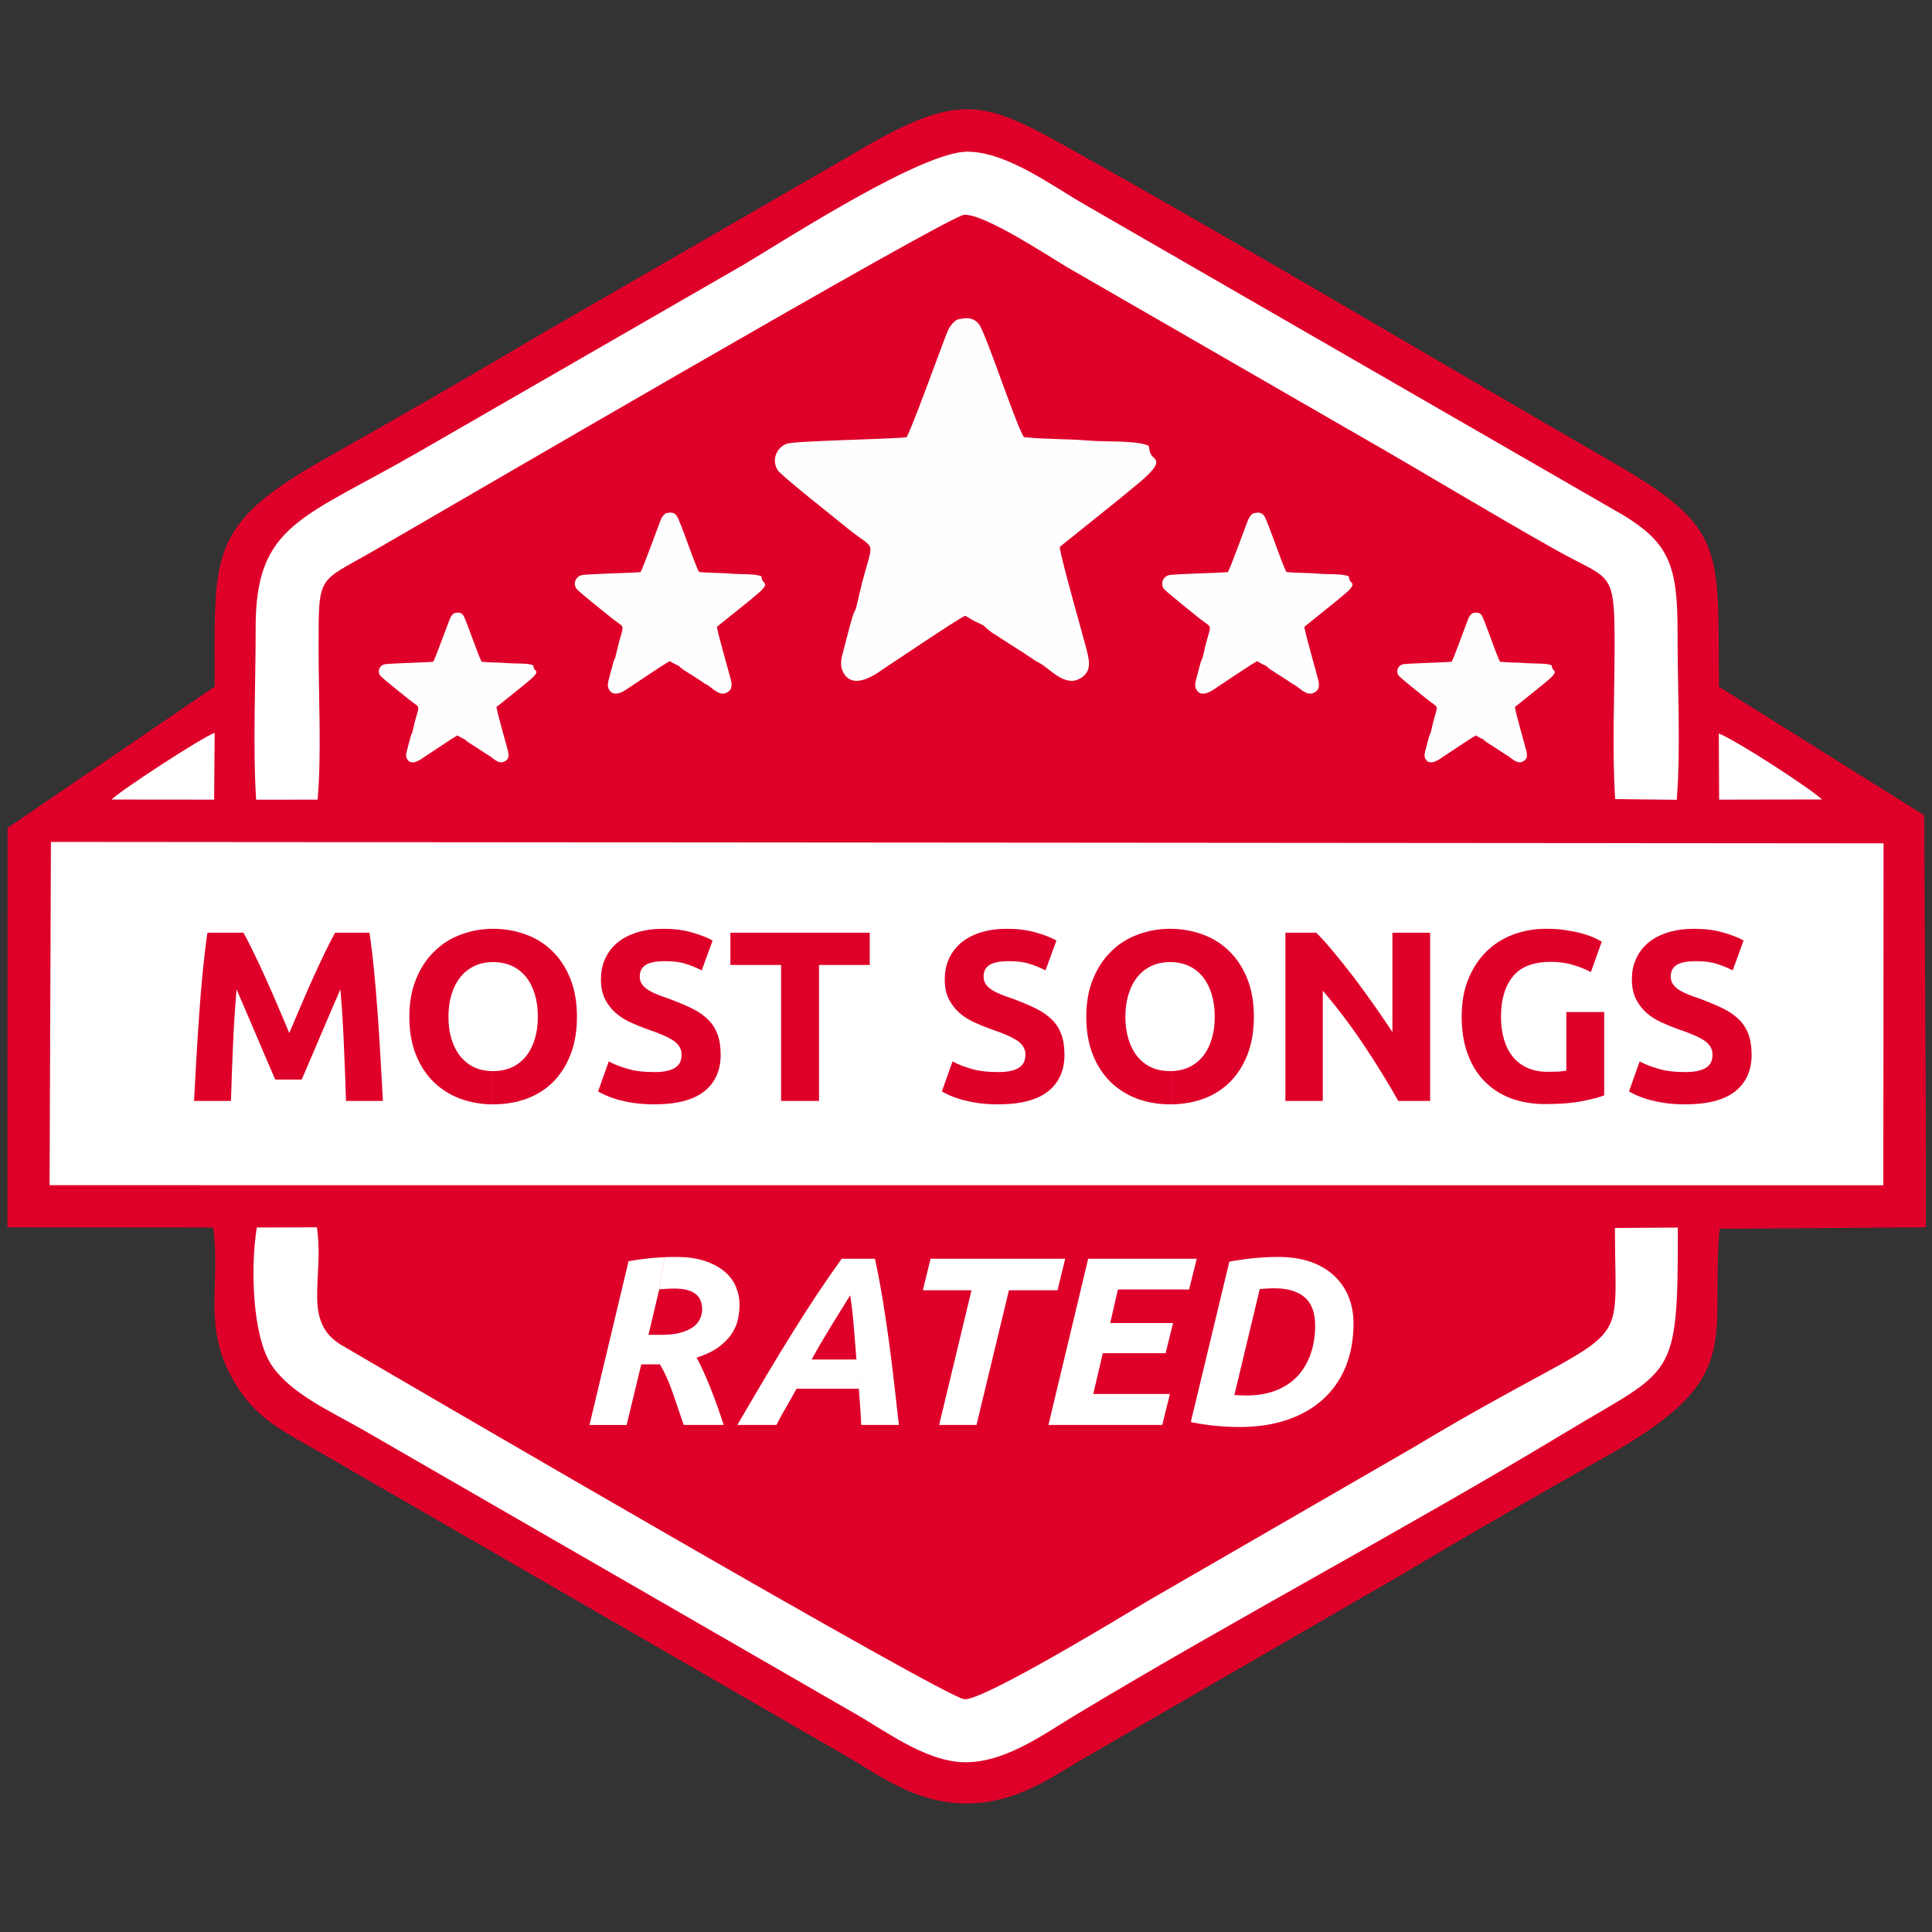 <?xml version="1.0" encoding="utf-8"?>
<!-- Generator: Adobe Illustrator 15.0.0, SVG Export Plug-In . SVG Version: 6.00 Build 0)  -->
<!DOCTYPE svg PUBLIC "-//W3C//DTD SVG 1.1//EN" "http://www.w3.org/Graphics/SVG/1.1/DTD/svg11.dtd">
<svg version="1.1" xmlns="http://www.w3.org/2000/svg" xmlns:xlink="http://www.w3.org/1999/xlink" x="0px" y="0px" width="100px"
	 height="100px" viewBox="0 0 100 100" enable-background="new 0 0 100 100" xml:space="preserve">
<rect x="0" y="0" width="100" height="100" fill="#333333" stroke="none"/>
<g id="primary">
	<path fill-rule="evenodd" clip-rule="evenodd" fill="#DE0029" d="M11.109,35.539L0.393,42.851L0.384,63.528l10.65,0.011
		c0.386,2.916-0.512,4.987,0.912,7.664c1.124,2.117,2.436,2.726,4.598,3.959l27.112,15.649c1.822,1.053,3.652,2.486,6.245,2.537
		c2.598,0.045,4.469-1.313,6.238-2.361l16.379-9.466c3.55-2.125,7.24-4.233,10.835-6.265c7.011-3.963,5.157-5.845,5.65-11.656
		l10.68-0.072l-0.002-5.835l-0.085-15.497l-10.62-6.649c-0.078-7.146,0.438-8.188-5.46-11.592
		c-9.019-5.204-18.175-10.675-27.205-15.74c-5.396-3.029-6.347-3.729-12.373-0.122l-16.381,9.456
		c-3.593,2.144-7.208,4.198-10.849,6.261C10.67,27.229,11.131,28.782,11.109,35.539"/>
</g>
<g id="secondary">
	<polygon fill-rule="evenodd" clip-rule="evenodd" fill="#FFFFFF" points="2.566,61.345 97.481,61.349 97.492,43.651 2.636,43.578 	
		"/>
	<path fill-rule="evenodd" clip-rule="evenodd" fill="#FFFFFF" d="M13.257,41.393l3.182-0.004c0.208-2.316,0.05-5.363,0.052-7.76
		c0.004-3.949-0.094-3.426,2.834-5.11c3.113-1.787,29.749-17.356,30.579-17.401c1.047-0.059,4.338,2.122,5.347,2.722l15.186,8.756
		c3.374,1.932,6.617,3.909,10.093,5.868c2.866,1.616,3.046,0.943,3.041,4.975c0,2.505-0.139,5.471,0.032,7.922l3.185,0.036
		c0.217-2.659,0.033-5.986,0.042-8.716c0.004-3.395-0.442-4.572-2.797-6.008L56.196,10.618c-1.667-0.943-4.035-2.749-6.108-2.767
		c-2.352-0.018-9.303,4.482-11.576,5.836l-16.762,9.66c-6.078,3.512-8.522,3.747-8.518,9.145
		C13.237,35.345,13.079,38.59,13.257,41.393"/>
	<path fill-rule="evenodd" clip-rule="evenodd" fill="#FFFFFF" d="M86.845,63.539l-3.257,0.021
		c-0.002,7.231,1.198,4.375-10.445,11.366l-13.73,7.937c-1.35,0.807-8.479,5.146-9.495,5.091
		c-0.928-0.045-28.485-16.133-32.218-18.317c-2.09-1.219-0.901-3.467-1.298-6.112l-3.11,0.01c-0.333,2.031-0.235,5.597,0.749,7.101
		c0.959,1.458,2.961,2.36,4.659,3.322L44.25,88.694c1.516,0.854,3.643,2.482,5.651,2.519c2.091,0.041,4.115-1.448,5.623-2.355
		c8.206-4.957,17.348-9.787,25.551-14.743C86.648,70.747,86.854,71.551,86.845,63.539"/>
	<path fill-rule="evenodd" clip-rule="evenodd" fill="#FFFFFF" d="M88.982,41.389l5.33-0.009c-0.765-0.677-4.398-3.029-5.347-3.417
		L88.982,41.389z"/>
	<path fill-rule="evenodd" clip-rule="evenodd" fill="#FFFFFF" d="M5.778,41.384l5.306,0.005l0.027-3.458
		C10.427,38.175,6.132,40.987,5.778,41.384"/>
	<path fill-rule="evenodd" clip-rule="evenodd" fill="#FEFEFE" d="M46.921,22.634c-0.99,0.104-5.743,0.181-6.186,0.33
		c-0.521,0.18-0.822,0.817-0.485,1.368c0.179,0.284,2.948,2.465,3.593,2.993c1.515,1.246,1.401,0.478,0.781,2.821l-0.322,1.363
		c-0.073,0.167-0.118,0.217-0.176,0.411c-0.169,0.555-0.325,1.223-0.483,1.806c-0.083,0.302-0.18,0.686-0.029,1.011
		c0.543,1.169,1.979-0.041,2.261-0.217c0.589-0.375,3.604-2.428,4.087-2.649c0.25,0.149,0.444,0.271,0.695,0.384
		c0.119,0.054,0.057,0.013,0.175,0.081c0.243,0.14,0.009-0.009,0.191,0.149c0.165,0.14,0.134,0.122,0.327,0.262l1.694,1.088
		c0.017,0.014,0.036,0.027,0.053,0.036l0.507,0.339c0.104,0.063,0.104,0.059,0.218,0.117c0.508,0.284,1.248,1.178,1.985,0.839
		c0.669-0.307,0.608-0.834,0.464-1.426c-0.188-0.758-1.408-4.988-1.416-5.435l2.628-2.108c0.447-0.353,0.855-0.7,1.3-1.065
		c1.623-1.318,0.961-1.295,0.784-1.621c-0.087-0.172-0.058-0.257-0.114-0.442c-0.709-0.289-2.173-0.186-3.142-0.267
		c-1.099-0.094-2.235-0.058-3.309-0.176c-0.381-0.51-1.943-5.317-2.331-5.845c-0.184-0.249-0.48-0.357-0.824-0.294
		c-0.245,0.045-0.326,0.013-0.542,0.257c-0.216,0.244-0.27,0.429-0.406,0.781C48.612,18.269,47.145,22.313,46.921,22.634"/>
	<path fill-rule="evenodd" clip-rule="evenodd" fill="#FEFEFE" d="M33.154,29.612c-0.497,0.05-2.866,0.09-3.086,0.167
		c-0.261,0.086-0.412,0.402-0.243,0.678c0.088,0.144,1.469,1.232,1.792,1.498c0.756,0.619,0.7,0.235,0.391,1.404l-0.163,0.682
		c-0.036,0.085-0.059,0.108-0.088,0.208c-0.084,0.275-0.162,0.609-0.242,0.898c-0.038,0.149-0.088,0.343-0.011,0.505
		c0.27,0.583,0.986-0.018,1.126-0.108c0.296-0.186,1.798-1.214,2.042-1.322c0.122,0.072,0.221,0.135,0.345,0.189
		c0.058,0.032,0.029,0.009,0.088,0.041c0.12,0.072,0.004-0.004,0.095,0.076c0.081,0.068,0.067,0.06,0.163,0.132L36.21,35.2
		c0.007,0.004,0.018,0.014,0.025,0.018l0.252,0.172c0.052,0.027,0.052,0.027,0.108,0.054c0.255,0.144,0.625,0.592,0.991,0.42
		c0.334-0.154,0.307-0.416,0.232-0.714c-0.092-0.375-0.704-2.487-0.707-2.708l1.313-1.057c0.222-0.171,0.425-0.347,0.648-0.528
		c0.809-0.659,0.479-0.646,0.393-0.808c-0.045-0.086-0.029-0.131-0.059-0.222c-0.356-0.144-1.085-0.09-1.569-0.135
		c-0.548-0.05-1.114-0.027-1.649-0.086c-0.19-0.257-0.97-2.654-1.167-2.916c-0.09-0.126-0.239-0.181-0.408-0.149
		c-0.125,0.023-0.163,0.009-0.271,0.131c-0.108,0.123-0.136,0.212-0.201,0.388C33.999,27.432,33.265,29.454,33.154,29.612"/>
	<path fill-rule="evenodd" clip-rule="evenodd" fill="#FEFEFE" d="M63.554,29.612c-0.495,0.05-2.866,0.09-3.086,0.167
		c-0.26,0.086-0.411,0.402-0.244,0.678c0.091,0.144,1.473,1.232,1.792,1.498c0.757,0.619,0.7,0.235,0.391,1.404l-0.16,0.682
		c-0.036,0.085-0.059,0.108-0.088,0.208c-0.085,0.275-0.162,0.609-0.242,0.898c-0.04,0.149-0.089,0.343-0.013,0.505
		c0.271,0.583,0.985-0.018,1.129-0.108c0.295-0.186,1.799-1.214,2.04-1.322c0.124,0.072,0.221,0.135,0.346,0.189
		c0.058,0.032,0.029,0.009,0.088,0.041c0.121,0.072,0.004-0.004,0.095,0.076c0.08,0.068,0.067,0.06,0.165,0.132l0.843,0.541
		c0.01,0.004,0.021,0.014,0.028,0.018l0.252,0.172c0.05,0.027,0.054,0.027,0.105,0.054c0.258,0.144,0.625,0.592,0.994,0.42
		c0.336-0.154,0.305-0.416,0.232-0.714c-0.093-0.375-0.701-2.487-0.707-2.708l1.311-1.057c0.223-0.171,0.428-0.347,0.648-0.528
		c0.811-0.659,0.48-0.646,0.393-0.808c-0.045-0.086-0.028-0.131-0.056-0.222c-0.356-0.144-1.086-0.09-1.571-0.135
		c-0.549-0.05-1.115-0.027-1.647-0.086c-0.191-0.257-0.973-2.654-1.167-2.916c-0.091-0.126-0.237-0.181-0.408-0.149
		c-0.121,0.023-0.165,0.009-0.271,0.131c-0.108,0.123-0.136,0.212-0.203,0.388C64.399,27.432,63.666,29.454,63.554,29.612"/>
	<path fill-rule="evenodd" clip-rule="evenodd" fill="#FEFEFE" d="M22.423,34.252c-0.411,0.045-2.375,0.078-2.555,0.14
		c-0.217,0.073-0.341,0.334-0.201,0.56c0.072,0.122,1.219,1.021,1.482,1.237c0.625,0.515,0.581,0.199,0.323,1.165l-0.133,0.564
		c-0.029,0.072-0.047,0.09-0.072,0.172c-0.07,0.23-0.136,0.505-0.199,0.744c-0.033,0.126-0.076,0.284-0.013,0.42
		c0.226,0.479,0.817-0.018,0.935-0.09c0.246-0.158,1.487-1.002,1.688-1.097c0.104,0.063,0.186,0.113,0.287,0.158
		c0.049,0.027,0.022,0.005,0.072,0.036c0.099,0.06,0.004-0.004,0.079,0.063c0.068,0.054,0.056,0.05,0.136,0.104l0.699,0.451
		c0.006,0.005,0.014,0.009,0.021,0.014l0.209,0.14c0.043,0.027,0.043,0.027,0.091,0.049c0.212,0.118,0.514,0.488,0.821,0.343
		c0.275-0.126,0.25-0.343,0.19-0.586c-0.077-0.312-0.583-2.059-0.585-2.244l1.086-0.871c0.186-0.145,0.353-0.289,0.537-0.438
		c0.67-0.545,0.397-0.537,0.325-0.672c-0.038-0.068-0.025-0.104-0.047-0.181c-0.296-0.118-0.898-0.077-1.3-0.108
		c-0.453-0.041-0.92-0.023-1.363-0.073c-0.158-0.211-0.803-2.198-0.966-2.415c-0.074-0.104-0.198-0.149-0.338-0.122
		c-0.102,0.019-0.136,0.005-0.223,0.109c-0.088,0.099-0.114,0.176-0.168,0.32C23.12,32.452,22.515,34.122,22.423,34.252"/>
	<path fill-rule="evenodd" clip-rule="evenodd" fill="#FEFEFE" d="M75.136,34.252c-0.408,0.045-2.373,0.078-2.555,0.14
		c-0.214,0.073-0.339,0.334-0.201,0.56c0.074,0.122,1.22,1.021,1.485,1.237c0.625,0.515,0.579,0.199,0.322,1.165l-0.133,0.564
		c-0.031,0.072-0.05,0.09-0.074,0.172c-0.067,0.23-0.135,0.505-0.199,0.744c-0.033,0.126-0.074,0.284-0.012,0.42
		c0.227,0.479,0.817-0.018,0.936-0.09c0.244-0.158,1.489-1.002,1.688-1.097c0.102,0.063,0.184,0.113,0.287,0.158
		c0.049,0.027,0.021,0.005,0.072,0.036c0.1,0.06,0.002-0.004,0.078,0.063c0.068,0.054,0.055,0.05,0.136,0.104l0.7,0.451
		c0.006,0.005,0.017,0.009,0.021,0.014l0.207,0.14c0.045,0.027,0.045,0.027,0.09,0.049c0.213,0.118,0.518,0.488,0.821,0.343
		c0.275-0.126,0.254-0.343,0.193-0.586c-0.08-0.312-0.583-2.059-0.585-2.244l1.083-0.871c0.186-0.145,0.355-0.289,0.538-0.438
		c0.669-0.545,0.396-0.537,0.325-0.672c-0.038-0.068-0.023-0.104-0.048-0.181c-0.294-0.118-0.896-0.077-1.296-0.108
		c-0.456-0.041-0.925-0.023-1.367-0.073c-0.159-0.211-0.804-2.198-0.964-2.415c-0.074-0.104-0.199-0.149-0.34-0.122
		c-0.101,0.019-0.135,0.005-0.223,0.109c-0.091,0.099-0.113,0.176-0.169,0.32C75.832,32.452,75.229,34.122,75.136,34.252"/>
	<path fill="#FFFFFF" d="M63.891,72.206c0.091,0.004,0.184,0.013,0.282,0.013c0.094,0.009,0.223,0.009,0.388,0.009
		c0.538,0,1.024-0.086,1.457-0.248c0.434-0.167,0.804-0.402,1.105-0.714s0.536-0.69,0.7-1.142c0.165-0.451,0.249-0.956,0.249-1.521
		c0-0.288-0.037-0.551-0.111-0.786c-0.074-0.232-0.196-0.437-0.365-0.607c-0.171-0.168-0.391-0.299-0.659-0.388
		c-0.269-0.091-0.595-0.141-0.974-0.141c-0.246,0-0.491,0.014-0.744,0.04l0.277-1.644c0.235-0.012,0.458-0.018,0.666-0.018
		c0.611,0,1.16,0.082,1.644,0.244c0.482,0.167,0.895,0.401,1.225,0.708c0.337,0.307,0.591,0.669,0.766,1.093
		c0.173,0.42,0.262,0.89,0.262,1.403c0,0.832-0.141,1.58-0.41,2.243c-0.273,0.659-0.662,1.22-1.175,1.684
		c-0.506,0.456-1.125,0.81-1.853,1.058c-0.727,0.248-1.548,0.37-2.47,0.37c-0.347,0-0.747-0.018-1.2-0.06
		c-0.455-0.04-0.894-0.107-1.315-0.198l1.995-8.301c0.473-0.086,0.926-0.154,1.358-0.19c0.176-0.012,0.343-0.026,0.506-0.036
		l-0.277,1.644h-0.013L63.891,72.206z"/>
	<polygon fill="#FFFFFF" points="54.267,73.754 56.324,65.153 61.943,65.153 61.547,66.743 57.863,66.743 57.466,68.481 
		60.717,68.481 60.33,70.043 57.082,70.043 56.586,72.151 60.556,72.151 60.158,73.754 	"/>
	<polygon fill="#FFFFFF" points="55.135,65.153 54.737,66.785 52.222,66.785 50.544,73.754 48.61,73.754 50.284,66.785 
		47.766,66.785 48.164,65.153 	"/>
	<path fill="#FFFFFF" d="M44.579,73.754c-0.016-0.321-0.036-0.642-0.057-0.948c-0.021-0.311-0.043-0.618-0.07-0.926h-0.011
		l-0.113-1.513h0.002l-0.009-0.121l-0.002-0.022L44.314,70.2v-0.025l-0.009-0.108L44.2,68.753c-0.043-0.57-0.109-1.138-0.192-1.712
		c-0.348,0.555-0.689,1.105-1.023,1.652c-0.334,0.546-0.661,1.102-0.975,1.674h2.318l0.111,1.513h-3.21
		c-0.167,0.308-0.338,0.615-0.521,0.926c-0.183,0.307-0.356,0.627-0.521,0.948h-2.021c0.537-0.925,1.041-1.783,1.508-2.568
		c0.467-0.786,0.918-1.526,1.352-2.221c0.433-0.695,0.857-1.355,1.271-1.978c0.415-0.623,0.837-1.232,1.269-1.834h1.722
		c0.13,0.602,0.257,1.256,0.379,1.983c0.119,0.723,0.23,1.462,0.334,2.221c0.104,0.754,0.196,1.513,0.284,2.271
		c0.088,0.753,0.169,1.462,0.241,2.126H44.579z"/>
	<path fill="#FFFFFF" d="M34.992,65.06c0.553,0,1.039,0.063,1.449,0.194c0.415,0.135,0.758,0.312,1.032,0.537
		c0.271,0.221,0.474,0.483,0.606,0.785c0.131,0.303,0.199,0.618,0.199,0.948c0,0.274-0.032,0.546-0.093,0.808
		c-0.063,0.267-0.181,0.515-0.348,0.758c-0.171,0.235-0.397,0.461-0.682,0.664c-0.287,0.203-0.652,0.375-1.099,0.515
		c0.23,0.429,0.469,0.948,0.713,1.563c0.244,0.609,0.474,1.25,0.688,1.923h-2.072c-0.19-0.573-0.381-1.139-0.575-1.693
		c-0.194-0.56-0.413-1.042-0.652-1.443h-0.966l-0.758,3.137h-1.923l2.022-8.474c0.444-0.08,0.88-0.139,1.302-0.175
		c0.199-0.014,0.386-0.023,0.566-0.036l-0.279,1.665l0,0l-0.557,2.355h0.657c0.397,0,0.731-0.036,1.004-0.112
		c0.272-0.076,0.489-0.176,0.657-0.298c0.167-0.121,0.281-0.266,0.354-0.429c0.07-0.159,0.106-0.325,0.106-0.487
		c0-0.144-0.023-0.28-0.063-0.402c-0.043-0.13-0.116-0.243-0.224-0.343s-0.25-0.181-0.433-0.233
		c-0.183-0.06-0.415-0.091-0.695-0.091c-0.14,0-0.287,0.004-0.436,0.013c-0.145,0.01-0.267,0.019-0.366,0.027l0.28-1.665
		C34.612,65.06,34.807,65.06,34.992,65.06"/>
</g>
<g id="tertiary">
	<path fill="#DE0029" d="M87.23,55.49c0.277,0,0.503-0.022,0.684-0.067c0.181-0.046,0.325-0.108,0.435-0.189
		c0.11-0.081,0.185-0.177,0.227-0.28c0.041-0.113,0.063-0.234,0.063-0.37c0-0.28-0.133-0.52-0.401-0.708
		c-0.269-0.186-0.729-0.389-1.384-0.61c-0.287-0.099-0.57-0.217-0.854-0.348c-0.283-0.126-0.54-0.288-0.769-0.487
		c-0.223-0.198-0.408-0.434-0.551-0.713c-0.143-0.285-0.214-0.623-0.214-1.025c0-0.401,0.074-0.767,0.229-1.087
		c0.146-0.324,0.363-0.6,0.639-0.826c0.274-0.226,0.611-0.397,1.006-0.52c0.393-0.122,0.838-0.185,1.332-0.185
		c0.585,0,1.095,0.063,1.521,0.194c0.427,0.122,0.78,0.257,1.055,0.411l-0.564,1.547c-0.243-0.125-0.515-0.239-0.81-0.333
		c-0.299-0.1-0.657-0.144-1.076-0.144c-0.469,0-0.807,0.063-1.013,0.194c-0.203,0.131-0.308,0.329-0.308,0.596
		c0,0.158,0.041,0.293,0.115,0.401c0.074,0.112,0.182,0.208,0.319,0.298c0.138,0.086,0.299,0.167,0.479,0.239
		c0.177,0.067,0.378,0.145,0.597,0.217c0.452,0.167,0.846,0.334,1.181,0.496c0.334,0.163,0.614,0.357,0.835,0.573
		c0.222,0.217,0.387,0.475,0.495,0.768c0.11,0.293,0.165,0.65,0.165,1.065c0,0.813-0.286,1.444-0.855,1.896
		c-0.569,0.446-1.428,0.668-2.576,0.668c-0.386,0-0.732-0.023-1.042-0.068s-0.585-0.104-0.822-0.167
		c-0.242-0.072-0.447-0.14-0.618-0.217c-0.172-0.076-0.315-0.148-0.434-0.212l0.553-1.558c0.26,0.14,0.581,0.271,0.962,0.379
		C86.211,55.436,86.678,55.49,87.23,55.49"/>
	<path fill="#DE0029" d="M80.281,49.785c-0.913,0-1.573,0.253-1.979,0.763c-0.409,0.505-0.61,1.196-0.61,2.076
		c0,0.43,0.051,0.817,0.151,1.164c0.1,0.348,0.251,0.646,0.452,0.899c0.2,0.252,0.451,0.446,0.754,0.581
		c0.302,0.141,0.651,0.208,1.056,0.208c0.216,0,0.405-0.005,0.558-0.009c0.156-0.013,0.294-0.027,0.411-0.055v-3.028h1.959v4.311
		c-0.232,0.095-0.61,0.194-1.131,0.298c-0.52,0.104-1.161,0.154-1.921,0.154c-0.657,0-1.249-0.1-1.78-0.298
		c-0.533-0.204-0.987-0.497-1.364-0.882c-0.377-0.382-0.667-0.856-0.872-1.422c-0.207-0.559-0.308-1.2-0.308-1.922
		c0-0.727,0.11-1.372,0.338-1.933c0.229-0.563,0.537-1.038,0.931-1.43c0.395-0.388,0.855-0.682,1.386-0.885
		c0.534-0.198,1.104-0.302,1.706-0.302c0.41,0,0.78,0.026,1.113,0.086c0.329,0.054,0.614,0.112,0.852,0.185
		c0.239,0.072,0.437,0.145,0.592,0.221c0.156,0.078,0.267,0.136,0.332,0.177l-0.563,1.571c-0.27-0.141-0.576-0.266-0.926-0.37
		C81.069,49.839,80.689,49.785,80.281,49.785"/>
	<path fill="#DE0029" d="M72.375,56.984c-0.56-0.992-1.169-1.981-1.823-2.951c-0.65-0.972-1.346-1.888-2.085-2.754v5.705h-1.935
		v-8.708h1.596c0.278,0.275,0.582,0.614,0.917,1.021c0.335,0.402,0.677,0.831,1.026,1.287c0.345,0.455,0.692,0.93,1.035,1.421
		c0.343,0.488,0.667,0.962,0.966,1.413v-5.141h1.951v8.708H72.375z"/>
	<path fill="#DE0029" d="M58.249,52.624c0,0.43,0.055,0.813,0.159,1.155c0.105,0.348,0.254,0.642,0.45,0.89
		c0.198,0.243,0.438,0.438,0.723,0.573c0.287,0.131,0.613,0.198,0.983,0.198h0.043v1.721h-0.043c-0.598,0-1.156-0.096-1.686-0.285
		c-0.527-0.194-0.988-0.482-1.384-0.861c-0.393-0.385-0.702-0.854-0.93-1.423c-0.225-0.564-0.338-1.223-0.338-1.968
		s0.117-1.399,0.353-1.964c0.234-0.568,0.551-1.042,0.947-1.426c0.396-0.389,0.86-0.677,1.383-0.867
		c0.523-0.195,1.074-0.293,1.654-0.293c0.593,0,1.154,0.099,1.682,0.293c0.528,0.189,0.988,0.478,1.382,0.867
		c0.394,0.383,0.703,0.857,0.933,1.426c0.225,0.564,0.34,1.219,0.34,1.964s-0.113,1.403-0.334,1.968
		c-0.223,0.569-0.528,1.038-0.914,1.423c-0.384,0.379-0.842,0.667-1.372,0.861c-0.519,0.185-1.076,0.28-1.671,0.285V55.44
		c0.341-0.005,0.65-0.072,0.926-0.198c0.29-0.135,0.533-0.33,0.73-0.573c0.197-0.248,0.346-0.542,0.452-0.89
		c0.105-0.343,0.158-0.726,0.158-1.155c0-0.424-0.053-0.813-0.158-1.16c-0.106-0.348-0.255-0.646-0.452-0.894
		c-0.197-0.244-0.44-0.438-0.73-0.574c-0.289-0.131-0.61-0.198-0.971-0.198c-0.37,0-0.696,0.067-0.983,0.208
		c-0.285,0.135-0.524,0.33-0.723,0.578c-0.196,0.248-0.345,0.541-0.45,0.894C58.304,51.825,58.249,52.204,58.249,52.624"/>
	<path fill="#DE0029" d="M51.665,55.49c0.275,0,0.506-0.022,0.685-0.067c0.182-0.046,0.325-0.108,0.434-0.189
		s0.185-0.177,0.225-0.28c0.044-0.113,0.066-0.234,0.066-0.37c0-0.28-0.136-0.52-0.404-0.708c-0.268-0.186-0.729-0.389-1.383-0.61
		c-0.285-0.099-0.57-0.217-0.854-0.348c-0.284-0.126-0.54-0.288-0.768-0.487c-0.225-0.198-0.408-0.434-0.553-0.713
		c-0.142-0.285-0.212-0.623-0.212-1.025c0-0.401,0.076-0.767,0.226-1.087c0.151-0.324,0.366-0.6,0.639-0.826
		c0.279-0.226,0.613-0.397,1.008-0.52c0.394-0.122,0.836-0.185,1.329-0.185c0.59,0,1.096,0.063,1.522,0.194
		c0.427,0.122,0.781,0.257,1.057,0.411l-0.567,1.547c-0.242-0.125-0.511-0.239-0.811-0.333c-0.296-0.1-0.654-0.144-1.074-0.144
		c-0.469,0-0.805,0.063-1.01,0.194s-0.31,0.329-0.31,0.596c0,0.158,0.04,0.293,0.114,0.401c0.074,0.112,0.181,0.208,0.318,0.298
		c0.138,0.086,0.301,0.167,0.479,0.239c0.181,0.067,0.38,0.145,0.599,0.217c0.45,0.167,0.844,0.334,1.179,0.496
		c0.338,0.163,0.615,0.357,0.837,0.573c0.223,0.217,0.388,0.475,0.496,0.768c0.109,0.293,0.164,0.65,0.164,1.065
		c0,0.813-0.285,1.444-0.853,1.896c-0.571,0.446-1.429,0.668-2.578,0.668c-0.386,0-0.733-0.023-1.043-0.068
		c-0.31-0.045-0.583-0.104-0.822-0.167c-0.239-0.072-0.443-0.14-0.617-0.217c-0.174-0.076-0.317-0.148-0.433-0.212l0.553-1.558
		c0.258,0.14,0.583,0.271,0.962,0.379C50.643,55.436,51.112,55.49,51.665,55.49"/>
	<polygon fill="#DE0029" points="45.017,48.277 45.017,49.947 42.392,49.947 42.392,56.984 40.429,56.984 40.429,49.947 
		37.804,49.947 37.804,48.277 	"/>
	<path fill="#DE0029" d="M33.87,55.49c0.275,0,0.503-0.022,0.684-0.067c0.183-0.046,0.325-0.108,0.433-0.189s0.186-0.177,0.228-0.28
		c0.042-0.113,0.063-0.234,0.063-0.37c0-0.28-0.135-0.52-0.404-0.708c-0.266-0.186-0.729-0.389-1.381-0.61
		c-0.285-0.099-0.569-0.217-0.856-0.348c-0.284-0.126-0.539-0.288-0.767-0.487c-0.226-0.198-0.411-0.434-0.553-0.713
		c-0.143-0.285-0.212-0.623-0.212-1.025c0-0.401,0.075-0.767,0.226-1.087c0.148-0.324,0.363-0.6,0.641-0.826
		c0.277-0.226,0.612-0.397,1.004-0.52c0.395-0.122,0.837-0.185,1.333-0.185c0.585,0,1.093,0.063,1.52,0.194
		c0.429,0.122,0.78,0.257,1.056,0.411l-0.564,1.547c-0.244-0.125-0.515-0.239-0.813-0.333c-0.296-0.1-0.654-0.144-1.072-0.144
		c-0.472,0-0.807,0.063-1.013,0.194c-0.206,0.131-0.309,0.329-0.309,0.596c0,0.158,0.038,0.293,0.115,0.401
		c0.075,0.112,0.183,0.208,0.321,0.298c0.138,0.086,0.298,0.167,0.477,0.239c0.18,0.067,0.379,0.145,0.598,0.217
		c0.451,0.167,0.846,0.334,1.183,0.496c0.332,0.163,0.612,0.357,0.835,0.573c0.221,0.217,0.385,0.475,0.496,0.768
		c0.108,0.293,0.163,0.65,0.163,1.065c0,0.813-0.284,1.444-0.855,1.896c-0.568,0.446-1.428,0.668-2.575,0.668
		c-0.386,0-0.734-0.023-1.043-0.068c-0.312-0.045-0.584-0.104-0.824-0.167c-0.239-0.072-0.444-0.14-0.616-0.217
		c-0.171-0.076-0.316-0.148-0.433-0.212l0.553-1.558c0.257,0.14,0.58,0.271,0.961,0.379C32.849,55.436,33.316,55.49,33.87,55.49"/>
	<path fill="#DE0029" d="M23.212,52.624c0,0.43,0.052,0.813,0.156,1.155c0.107,0.348,0.258,0.642,0.454,0.89
		c0.197,0.243,0.438,0.438,0.722,0.573c0.271,0.126,0.583,0.193,0.93,0.198v1.721c-0.575-0.005-1.119-0.101-1.634-0.285
		c-0.528-0.194-0.989-0.482-1.383-0.861c-0.393-0.385-0.702-0.854-0.928-1.423c-0.228-0.564-0.341-1.223-0.341-1.968
		s0.118-1.399,0.355-1.964c0.232-0.568,0.548-1.042,0.948-1.426c0.397-0.389,0.857-0.677,1.382-0.867
		c0.523-0.195,1.074-0.293,1.654-0.293c0.594,0,1.153,0.099,1.682,0.293c0.528,0.189,0.991,0.478,1.383,0.867
		c0.393,0.383,0.702,0.857,0.93,1.426c0.226,0.564,0.34,1.219,0.34,1.964s-0.11,1.403-0.334,1.968
		c-0.221,0.569-0.528,1.038-0.912,1.423c-0.386,0.379-0.844,0.667-1.374,0.861c-0.533,0.189-1.105,0.285-1.715,0.285h-0.05V55.44
		h0.05c0.359,0,0.686-0.067,0.973-0.198c0.289-0.135,0.53-0.33,0.729-0.573c0.198-0.248,0.348-0.542,0.452-0.89
		c0.105-0.343,0.158-0.726,0.158-1.155c0-0.424-0.052-0.813-0.158-1.16c-0.104-0.348-0.253-0.646-0.452-0.894
		c-0.199-0.244-0.44-0.438-0.729-0.574c-0.287-0.131-0.614-0.198-0.973-0.198c-0.37,0-0.698,0.067-0.982,0.208
		c-0.284,0.135-0.525,0.33-0.722,0.578c-0.196,0.248-0.347,0.541-0.454,0.894C23.264,51.825,23.212,52.204,23.212,52.624"/>
	<path fill="#DE0029" d="M12.604,48.277c0.152,0.275,0.326,0.618,0.524,1.025c0.199,0.406,0.404,0.845,0.616,1.317
		c0.217,0.475,0.427,0.957,0.637,1.454c0.212,0.492,0.411,0.957,0.591,1.395c0.186-0.438,0.383-0.902,0.596-1.395
		c0.208-0.497,0.42-0.979,0.636-1.454c0.214-0.473,0.417-0.912,0.614-1.317c0.201-0.407,0.375-0.75,0.526-1.025h1.783
		c0.083,0.578,0.163,1.224,0.232,1.941c0.07,0.718,0.134,1.463,0.188,2.239c0.056,0.775,0.107,1.552,0.151,2.328
		c0.047,0.782,0.086,1.513,0.122,2.199h-1.912c-0.024-0.844-0.058-1.765-0.102-2.762c-0.038-0.998-0.104-2.005-0.187-3.016
		c-0.151,0.352-0.318,0.74-0.505,1.169c-0.183,0.424-0.366,0.853-0.548,1.281c-0.181,0.425-0.354,0.835-0.521,1.224
		c-0.169,0.388-0.312,0.723-0.429,0.997h-1.37c-0.118-0.274-0.262-0.609-0.431-0.997c-0.167-0.389-0.338-0.799-0.521-1.224
		c-0.18-0.429-0.363-0.857-0.548-1.281c-0.183-0.429-0.352-0.817-0.503-1.169c-0.083,1.011-0.148,2.018-0.189,3.016
		c-0.041,0.997-0.074,1.918-0.1,2.762h-1.911c0.034-0.687,0.074-1.417,0.12-2.199c0.045-0.776,0.097-1.553,0.151-2.328
		c0.052-0.776,0.118-1.521,0.188-2.239c0.072-0.717,0.149-1.363,0.235-1.941H12.604z"/>
</g>
</svg>
